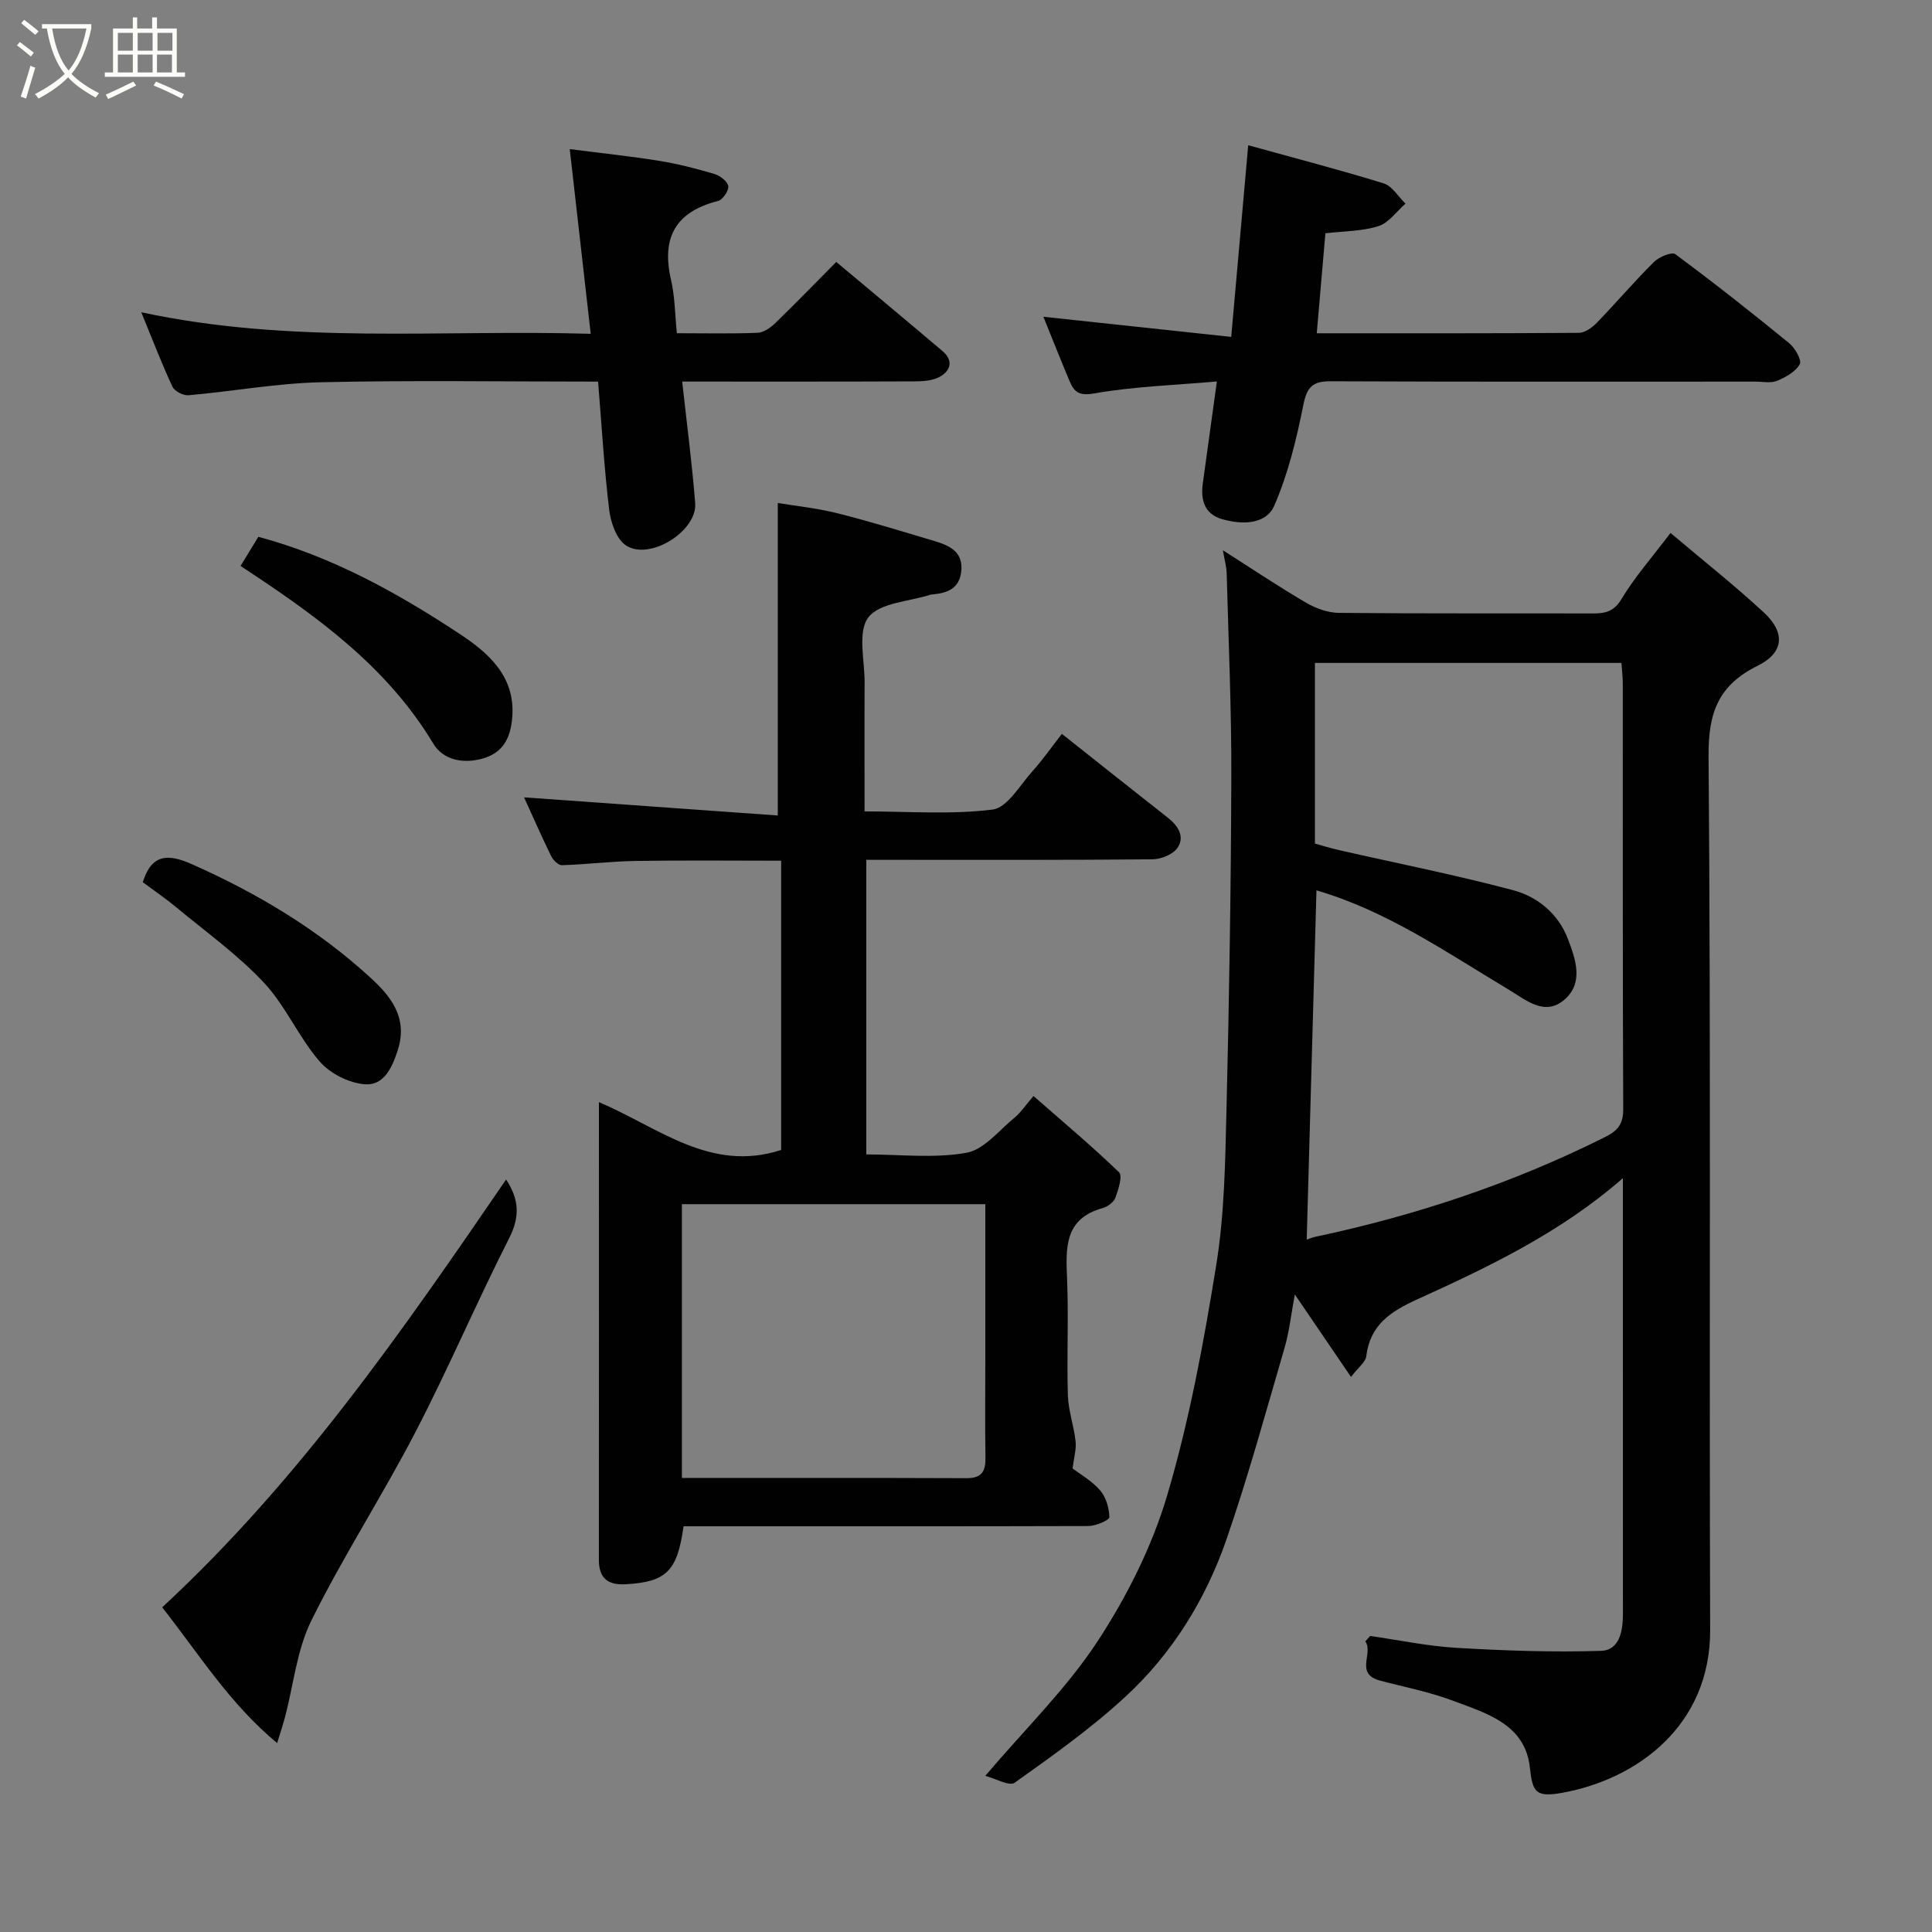 <svg enable-background="new 0 0 400 400" viewBox="0 0 400 400" xmlns="http://www.w3.org/2000/svg"><rect x="0" y="0" width="400" height="400" fill="#808080" stroke="none"/><path d="m6.4 11.7c-1-.8-1.9-1.6-2.9-2.3l.6-.7c.9.7 1.9 1.4 2.9 2.2zm-2.1 8.3c.7-2.1 1.4-4.2 2-6.4.2.1.6.3 1 .4-.7 2.3-1.3 4.4-1.9 6.4zm3-12.8c-1.1-.9-2.1-1.7-2.9-2.4l.6-.7c1 .8 2 1.5 3 2.4zm1.4-1.3v-.9h10.2v.9c-.9 4.2-2.3 7.3-4.1 9.4 1.3 1.4 3.2 2.7 5.7 4-.2.2-.4.5-.7.9-2.5-1.4-4.4-2.7-5.7-4.2-1.4 1.5-3.5 3-6.1 4.4 0 0 0 0-.1-.1-.3-.4-.5-.7-.7-.8 2.7-1.4 4.7-2.8 6.2-4.2-1.8-2.2-3-5.3-3.7-9.4zm9.2 0h-7.1c.6 3.8 1.7 6.7 3.4 8.7 1.7-2 2.9-4.8 3.7-8.7z" fill="#fbfcfa"/><path d="m31.6 3.6h.9v2.3h4.1v9.1h1.7v.9h-16.6v-.9h1.7v-9.1h4.1v-2.3h.9v2.3h3.1v-2.3zm-4 13.3.6.8c-1.9.9-3.8 1.9-5.8 2.8-.2-.3-.3-.6-.5-.9 2-.9 3.9-1.8 5.7-2.7zm-3.2-10.1v3.7h3.1v-3.7zm0 4.5v3.7h3.1v-3.7zm4.1-4.5v3.7h3.1v-3.7zm0 4.5v3.7h3.1v-3.7zm9.1 9.1c-2.1-1.1-4.1-2-5.8-2.7l.5-.8c2.2.9 4.1 1.8 5.8 2.6zm-1.9-13.6h-3.1v3.7h3.1zm-3.2 4.5v3.7h3.1v-3.7z" fill="#fbfcfa"/><g fill="#010101"><path d="m283.68 338.71c5.96.85 11.89 2.11 17.88 2.46 9.95.58 19.95.94 29.91.62 3.86-.12 4.54-4.14 4.54-7.65-.01-19.16-.01-38.33-.01-57.49 0-10.62 0-21.24 0-32.72-13.03 11.37-27.78 18.35-42.58 25.09-5.56 2.53-9.76 5.29-10.55 11.78-.15 1.21-1.61 2.25-3.16 4.28-3.99-5.86-7.53-11.05-11.63-17.08-.77 4.09-1.13 7.63-2.11 11-3.86 13.24-7.51 26.57-12 39.6-4.31 12.51-11.26 23.75-21.02 32.74-7.08 6.52-15.01 12.16-22.87 17.75-1.12.8-4.01-.89-6.09-1.42 8.27-9.73 16.83-18.07 23.23-27.83 6.09-9.29 11.3-19.65 14.44-30.27 4.6-15.55 7.57-31.67 10.16-47.72 1.7-10.53 1.85-21.36 2.11-32.07.56-22.93.93-45.86 1-68.79.05-14.1-.58-28.2-.96-42.3-.04-1.42-.46-2.83-.79-4.77 5.94 3.78 11.48 7.5 17.24 10.87 2.01 1.18 4.52 2.08 6.81 2.1 17.5.17 34.99.07 52.49.12 2.62.01 4.42-.36 6.02-3.03 2.67-4.46 6.17-8.41 10.12-13.64 6.55 5.54 13.15 10.76 19.32 16.46 4.53 4.19 4.18 8.34-1.3 11.05-8.08 4-10.21 9.66-10.14 18.65.49 60.32.12 120.64.33 180.96.07 19.76-15.06 30.92-30.67 33.73-5.52.99-6.11-.23-6.65-5.21-.98-9.05-9.04-11.27-16.01-13.89-4.83-1.82-9.98-2.8-14.99-4.13-5.36-1.42-1.31-5.65-3.08-8.13.33-.36.67-.74 1.01-1.12zm-13.14-82.06c.37-.12 1.12-.45 1.9-.61 20.81-4.42 40.82-11.09 59.88-20.63 2.75-1.38 3.77-2.77 3.75-5.86-.13-29.33-.07-58.67-.09-88 0-1.43-.18-2.87-.28-4.3-21.34 0-42.27 0-63.46 0v37.4c1.56.43 3.24.96 4.95 1.35 12.05 2.74 24.2 5.14 36.13 8.32 5.07 1.35 9.34 4.92 11.3 10.08 1.55 4.07 3.29 8.92-.54 12.41-4.16 3.79-8.06.27-11.77-1.95-12.83-7.67-25.18-16.28-39.75-20.52-.66 24.06-1.34 48.15-2.02 72.31z"/><path d="m124 228.18c12.39 5.27 23.11 14.66 37.73 9.91 0-19.45 0-39.38 0-59.89-9.98 0-20.05-.11-30.11.05-5.1.08-10.19.72-15.29.88-.73.02-1.81-1.05-2.22-1.87-2.06-4.23-3.95-8.55-5.61-12.18 17.56 1.26 35.2 2.52 52.53 3.76 0-22.19 0-43.14 0-64.7 3.61.6 8.07 1.05 12.37 2.13 6.77 1.7 13.45 3.78 20.14 5.77 3.15.94 5.98 2.28 5.46 6.4-.43 3.42-2.87 4.33-5.8 4.62-.17.02-.34 0-.5.05-4.47 1.45-10.59 1.65-12.92 4.72-2.28 3-.74 8.94-.77 13.59-.05 8.64-.01 17.28-.01 26.57 9.04 0 17.89.7 26.51-.38 3.03-.38 5.63-5.02 8.22-7.9 2.16-2.4 4.02-5.08 6.12-7.77 7.38 5.85 14.66 11.64 21.98 17.39 2.13 1.67 3.49 3.92 1.98 6.18-.92 1.37-3.39 2.38-5.18 2.4-17.82.17-35.65.11-53.47.11-1.82 0-3.63 0-5.8 0v60.99c6.93 0 14.02.86 20.74-.34 3.68-.66 6.8-4.72 10.06-7.37 1.14-.93 1.98-2.24 3.81-4.38 6.19 5.42 12.15 10.41 17.72 15.79.77.74-.14 3.57-.76 5.26-.34.92-1.59 1.86-2.6 2.14-8.04 2.21-7.67 8.31-7.4 14.78.33 7.98-.08 15.99.16 23.98.1 3.19 1.25 6.34 1.6 9.55.18 1.62-.34 3.32-.62 5.62 1.42 1.08 3.91 2.48 5.68 4.5 1.23 1.41 1.9 3.69 1.93 5.58.01.62-2.82 1.82-4.36 1.83-26.16.08-52.32.05-78.47.05-1.8 0-3.6 0-5.33 0-1.29 9.31-3.55 11.5-11.89 12-3.62.22-5.65-1.1-5.64-5.06.03-31.31.01-62.62.01-94.76zm17.18 77.82c20 0 39.47-.04 58.94.04 3.19.01 3.96-1.45 3.91-4.29-.11-6.66-.03-13.32-.03-19.98 0-10.77 0-21.55 0-32.46-21.23 0-41.94 0-62.82 0z"/><path d="m123.83 79.01c-19.49 0-38.47-.3-57.42.13-9.13.21-18.23 1.89-27.36 2.69-1.09.1-2.9-.82-3.34-1.76-2.19-4.68-4.04-9.52-6.46-15.42 31.21 6.71 61.78 3.54 93.05 4.46-1.46-12.89-2.85-25.17-4.34-38.24 6.44.83 12.54 1.47 18.58 2.44 3.83.62 7.63 1.6 11.35 2.7 1.17.35 2.73 1.53 2.89 2.52.14.93-1.15 2.83-2.12 3.08-8.82 2.23-11.76 7.62-9.73 16.34.8 3.45.81 7.09 1.21 11.04 5.79 0 11.26.13 16.71-.09 1.26-.05 2.7-1.06 3.68-2.02 4.3-4.17 8.47-8.47 12.61-12.65 7.45 6.24 14.75 12.31 21.99 18.45 2.33 1.98 1.7 4.1-.62 5.36-1.48.8-3.45.91-5.21.92-15.96.07-31.93.04-48.06.04.95 8.65 2.04 16.89 2.69 25.16.46 5.84-9.52 12.03-14.38 8.73-1.94-1.32-3.1-4.71-3.42-7.3-1.04-8.63-1.55-17.33-2.3-26.58z"/><path d="m251.94 78.98c-8.78.77-17.18 1.03-25.37 2.47-3.24.57-4.2-.34-5.15-2.6-1.83-4.34-3.55-8.72-5.4-13.27 12.86 1.38 25.57 2.74 38.89 4.17 1.2-13.56 2.31-26.07 3.52-39.68 9.67 2.68 18.93 5.08 28.05 7.9 1.77.55 3.02 2.75 4.51 4.19-1.84 1.61-3.45 3.97-5.58 4.65-3.38 1.08-7.11 1.03-11 1.49-.58 6.69-1.17 13.52-1.79 20.7 17.99 0 36.13.04 54.27-.09 1.24-.01 2.72-1.06 3.67-2.04 4.02-4.15 7.78-8.57 11.88-12.64 1.05-1.04 3.69-2.14 4.41-1.61 8.02 5.94 15.87 12.13 23.6 18.45 1.21.98 2.63 3.53 2.17 4.34-.88 1.56-2.92 2.7-4.72 3.44-1.29.53-2.96.16-4.45.16-29.32 0-58.64.06-87.96-.07-3.71-.02-4.9 1.17-5.64 4.87-1.42 7.09-3.15 14.26-6.01 20.85-1.73 3.98-6.68 4-10.76 2.84-3.68-1.04-4.54-3.94-4.05-7.43.93-6.79 1.86-13.58 2.91-21.09z"/><path d="m33.58 332.78c28.33-26.23 49.77-57.27 71.2-88.57 2.67 4.03 2.93 7.64.64 12.14-6.73 13.25-12.56 26.96-19.41 40.15-6.84 13.17-14.95 25.7-21.53 38.98-3.02 6.1-3.71 13.34-5.48 20.06-.4 1.5-.9 2.97-1.62 5.35-9.91-8.24-16.16-18.42-23.8-28.11z"/><path d="m49.8 117.18c1.26-2.06 2.51-4.1 3.69-6.04 15.33 4.12 28.88 11.64 41.76 20.16 5.7 3.77 11.48 8.65 10.81 17.15-.33 4.21-1.79 7.3-5.97 8.55-4.07 1.22-8.31.41-10.38-3.04-9.67-16.09-24.36-26.58-39.91-36.78z"/><path d="m29.56 182.65c1.82-5.83 5.17-5.95 10.16-3.73 13.52 6 26.07 13.5 36.95 23.47 4.1 3.75 7.87 8.21 5.69 15.01-1.22 3.83-2.98 7.37-6.8 7.09-3.29-.24-7.24-2.24-9.41-4.76-4.33-5.02-7.02-11.49-11.53-16.3-5.38-5.75-11.92-10.43-18.02-15.5-2.26-1.88-4.7-3.54-7.04-5.28z"/></g></svg>